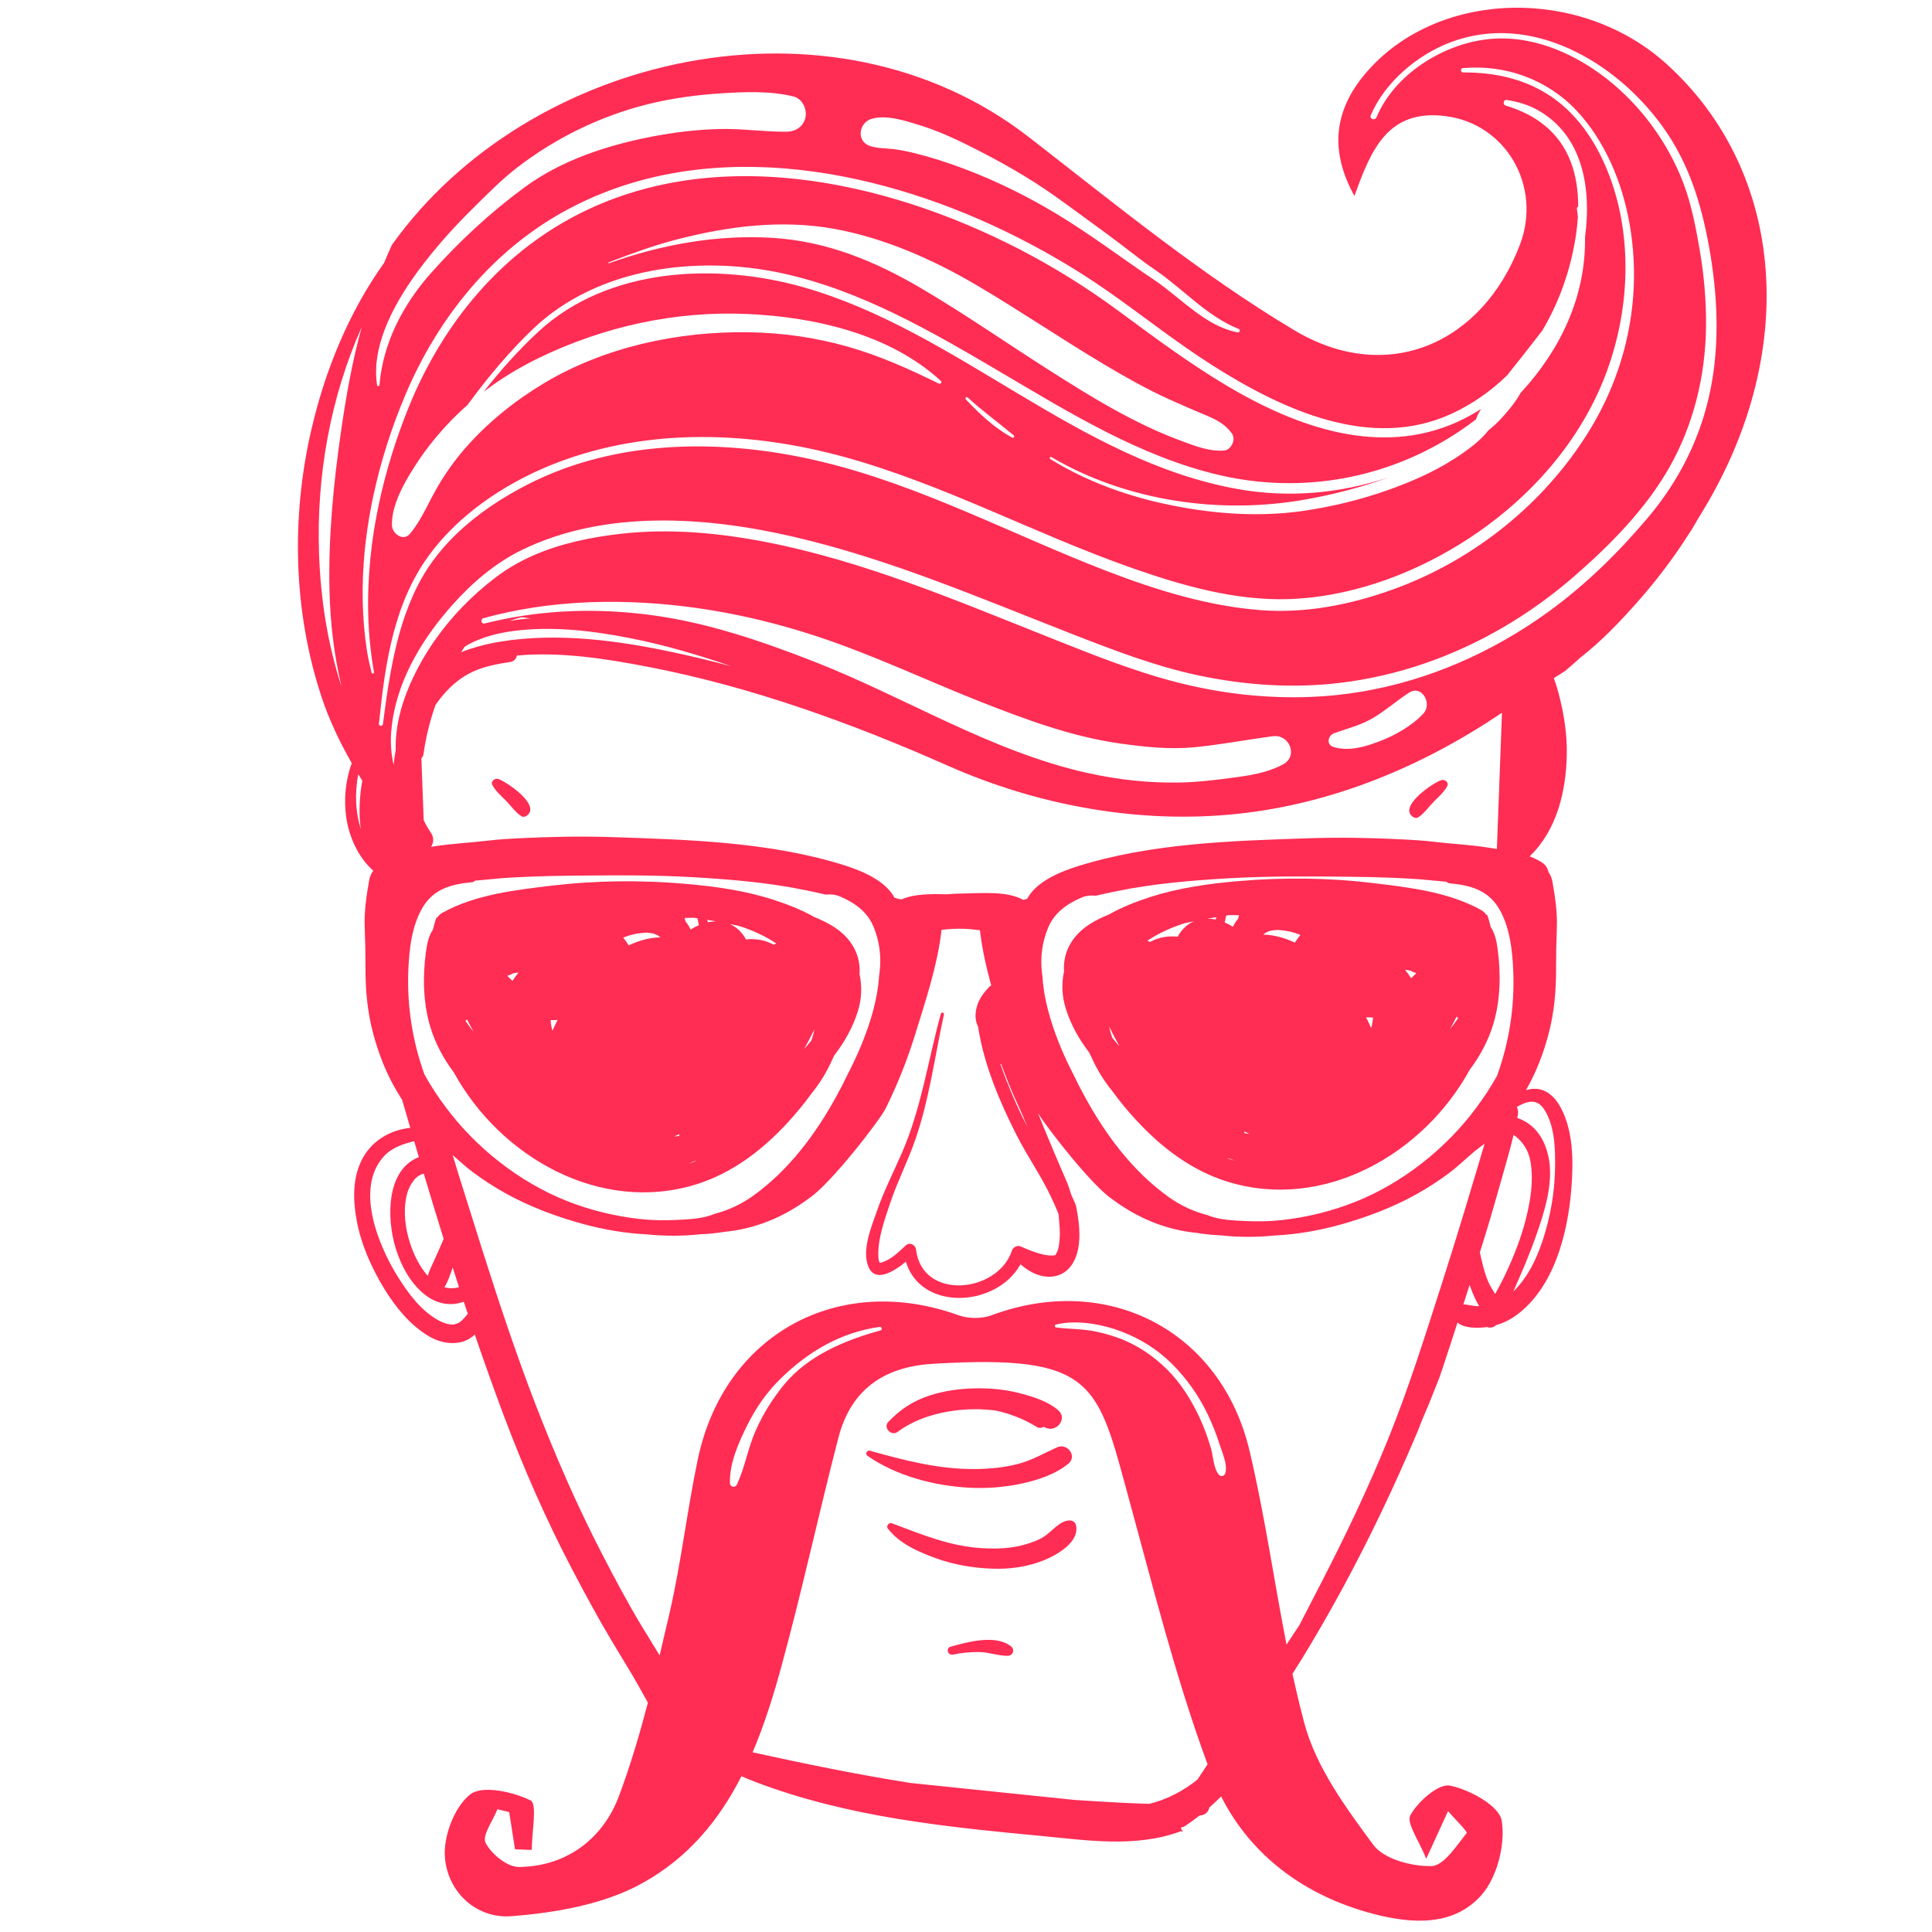 <?xml version="1.0" encoding="utf-8"?>
<!-- Generator: Adobe Illustrator 16.0.0, SVG Export Plug-In . SVG Version: 6.00 Build 0)  -->
<!DOCTYPE svg PUBLIC "-//W3C//DTD SVG 1.1//EN" "http://www.w3.org/Graphics/SVG/1.1/DTD/svg11.dtd">
<svg version="1.1" id="Layer_1" xmlns="http://www.w3.org/2000/svg" xmlns:xlink="http://www.w3.org/1999/xlink" x="0px" y="0px"
	 width="250px" height="250px" viewBox="0 0 250 250" enable-background="new 0 0 250 250" xml:space="preserve">
<g>
	<path fill="#FF2C54" d="M182.771,105.664c0.215,0.168,0.504,0.251,0.756,0.088c0.818-0.537,1.373-1.389,2.063-2.081
		c0.601-0.603,1.279-1.185,1.679-1.947c0.256-0.496-0.328-0.912-0.769-0.775C185.479,101.266,180.995,104.293,182.771,105.664z"/>
	<path fill="#FF2C54" d="M64.479,100.802c-0.441-0.137-1.023,0.28-0.766,0.776c0.396,0.762,1.074,1.344,1.676,1.948
		c0.691,0.69,1.246,1.544,2.064,2.079c0.254,0.164,0.537,0.082,0.754-0.089C69.985,104.148,65.501,101.123,64.479,100.802z"/>
	<path fill="#FF2C54" d="M130.82,213.033c-2.012-1.576-5.62-0.557-7.802,0.047c-0.666,0.182-0.381,1.16,0.285,1.025
		c1.09-0.228,2.17-0.326,3.277-0.334c1.303-0.008,2.525,0.498,3.803,0.492C131.061,214.262,131.376,213.465,130.82,213.033z"/>
	<path fill="#FF2C54" d="M215.661,8.29c-11.035-9.998-29.146-9.655-38.504,0.681c-4.607,5.095-5.166,10.472-1.892,16.386
		c2.117-5.896,4.289-11.306,11.82-10.328c7.871,1.02,12.432,9.127,9.607,16.594c-4.855,12.839-17.172,18.308-29.223,11.104
		c-12.111-7.235-23.158-16.318-34.355-25C107.679-2,68.413,6.83,50.698,31.712c-0.342,0.761-0.674,1.529-0.996,2.302
		c-4.555,6.369-7.615,13.89-9.373,21.409c-2.662,11.389-2.406,23.595,1.268,34.729c0.99,2.994,2.346,5.847,3.918,8.59
		c-0.818,2.259-1.053,4.712-0.699,7.107c0.355,2.425,1.547,5.11,3.471,6.804c-0.004,0.013-0.01,0.029-0.014,0.045
		c-0.236,0.331-0.414,0.735-0.506,1.23c-0.361,2.044-0.652,3.993-0.572,6.072c0.068,1.767,0.104,3.55,0.098,5.318
		c-0.008,2.833,0.258,5.665,0.99,8.4c0.713,2.662,1.695,5.205,3.117,7.57c0.205,0.34,0.416,0.687,0.637,1.041
		c0.352,1.203,0.699,2.405,1.053,3.612c-2.453,0.267-4.746,1.515-6.039,3.718c-1.469,2.504-1.402,5.541-0.889,8.307
		c0.584,3.127,1.918,6.109,3.572,8.813c1.432,2.334,3.277,4.623,5.643,6.061c1.256,0.762,2.666,1.145,4.123,0.863
		c0.729-0.139,1.4-0.508,1.938-1.014c1.184,3.465,2.41,6.912,3.693,10.334c2.586,6.885,5.523,13.615,8.943,20.125
		c1.605,3.051,3.242,6.102,5.01,9.063c0.906,1.521,1.834,3.027,2.74,4.551c0.699,1.17,1.336,2.379,2.014,3.566
		c-1.072,4.088-2.271,8.145-3.746,12.084c-2.035,5.434-6.691,9.115-12.943,9.176c-1.492,0.016-3.568-1.67-4.311-3.119
		c-0.484-0.938,0.949-2.869,1.527-4.354c0.508,0.122,1.018,0.245,1.527,0.37c0.25,1.603,0.502,3.211,0.748,4.813
		c0.723,0.027,1.443,0.054,2.168,0.084c0-2.229,0.736-5.971-0.146-6.403c-2.301-1.133-6.254-2.008-7.814-0.783
		c-2.045,1.609-3.49,5.412-3.277,8.127c0.361,4.635,4.189,7.984,8.602,7.633c5.777-0.449,12.025-1.533,16.984-4.295
		c5.979-3.324,9.926-8.201,12.783-13.813c1.34,0.577,2.711,1.092,4.096,1.565c5.99,2.062,12.197,3.385,18.453,4.312
		c5.275,0.782,10.584,1.317,15.891,1.811c6.088,0.57,12.522,1.625,18.399-0.566L153.1,237c-0.174-0.133-0.287-0.332-0.271-0.539
		c0.174-0.004,0.354-0.061,0.543-0.188c0.64-0.439,1.265-0.89,1.873-1.355c0.371,0.004,0.76-0.174,0.983-0.457
		c0.131-0.164,0.213-0.354,0.246-0.557c0.404-0.353,0.801-0.717,1.18-1.098c0.111-0.113,0.232-0.232,0.353-0.355
		c3.91,7.701,10.828,12.875,19.673,15.195c5.006,1.313,10.432,1.664,14.036-2.447c2.031-2.314,3.093-6.545,2.607-9.6
		c-0.304-1.912-4.13-4.013-6.685-4.541c-1.469-0.308-4.127,2.03-5.131,3.809c-0.572,1.014,1.121,3.301,2.047,5.652
		c1.338-2.916,2.082-4.535,2.822-6.158c0.846,0.983,2.559,2.66,2.412,2.84c-1.336,1.662-2.971,4.242-4.564,4.27
		c-2.557,0.053-6.149-0.895-7.516-2.746c-3.574-4.83-7.4-10.049-8.918-15.709c-0.414-1.541-0.791-3.084-1.145-4.637
		c0.022-0.047,0.047-0.092,0.078-0.139c-0.031,0.043-0.056,0.086-0.082,0.129c-0.131-0.592-0.267-1.182-0.396-1.773
		c0.438-0.691,0.873-1.377,1.297-2.07c5.774-9.446,10.705-19.336,14.983-29.508c0.404-1.088,0.855-2.166,1.328-3.225
		c0.478-1.18,0.949-2.365,1.414-3.555c0.16-0.473,0.322-0.947,0.479-1.42c0.629-1.885,1.244-3.777,1.856-5.676
		c0.904,0.771,2.631,0.741,3.818,0.577c0.383,0.14,0.854,0.082,1.148-0.237c0.967-0.275,1.883-0.728,2.688-1.324
		c4.871-3.6,6.628-10.629,7.078-16.355c0.277-3.496,0.291-7.604-1.522-10.738c-0.666-1.149-1.728-2.133-3.119-2.174
		c-0.437-0.014-0.846,0.053-1.234,0.178c1.305-2.262,2.23-4.678,2.906-7.198c0.734-2.742,0.998-5.572,0.99-8.405
		c-0.004-1.766,0.029-3.548,0.098-5.312c0.084-2.085-0.209-4.033-0.574-6.076c-0.086-0.494-0.266-0.902-0.504-1.229
		c-0.098-0.484-0.359-0.93-0.84-1.24c-0.504-0.324-1.037-0.58-1.6-0.794c3.528-3.387,4.725-8.442,4.807-13.197
		c0.049-2.667-0.379-5.308-1.053-7.881c-0.174-0.655-0.381-1.324-0.623-1.989c0.5-0.308,0.994-0.619,1.479-0.943
		c0.666-0.562,1.32-1.137,1.967-1.72c2.713-2.115,5.105-4.624,7.389-7.207c2.421-2.736,4.648-5.655,6.603-8.746
		c0.519-0.711,0.938-1.563,1.404-2.311C232.911,46.002,231.189,22.355,215.661,8.29z M194.85,164.781
		c-0.423,0.902-0.898,1.781-1.373,2.664c-0.336-0.527-0.666-1.055-0.91-1.621c-0.517-1.207-0.781-2.488-1.078-3.76
		c0.127-0.398,0.252-0.797,0.377-1.193c0.92-2.928,1.758-5.875,2.59-8.828c0.482-1.715,0.988-3.447,1.406-5.191
		c1.166,0.822,1.947,1.996,2.195,3.515c0.405,2.502-0.013,5.032-0.632,7.461C196.813,160.229,195.891,162.537,194.85,164.781z
		 M193.723,139.197c-0.81,1.457-1.732,2.854-2.728,4.191c-3.902,5.256-9.547,9.727-15.675,12.153
		c-3.032,1.201-6.233,1.979-9.475,2.34c-1.592,0.177-3.191,0.195-4.789,0.117c-1.391-0.067-3.385-0.131-4.815-0.769
		c-1.765-0.44-3.47-1.227-5.025-2.342c-4.637-3.322-8.116-7.986-10.836-12.965c-0.51-0.932-1-1.875-1.453-2.834
		c-0.233-0.492-3.678-6.787-4.026-12.639c-0.035-0.23-0.063-0.463-0.086-0.691c-0.209-1.962,0.051-3.847,0.795-5.673
		c0.801-1.967,2.424-3.103,4.291-3.918c0.611-0.268,1.254-0.337,1.891-0.26c0.852-0.206,1.736-0.388,2.719-0.592
		c4.793-0.988,9.691-1.387,14.568-1.669c5.125-0.298,10.279-0.243,15.41-0.196c1.945,0.017,3.887,0.062,5.83,0.14
		c0.731,0.028,1.463,0.067,2.193,0.109c0.307,0.019,0.614,0.037,0.926,0.062c0.135,0.011,0.271,0.019,0.41,0.031
		c0.041,0,0.071,0.006,0.098,0.008c1.078,0.103,2.152,0.192,3.229,0.3c0.102,0.11,0.248,0.194,0.443,0.209
		c2.6,0.238,4.875,0.848,6.301,3.18c1.449,2.378,1.793,5.507,1.898,8.233C195.997,130.344,195.277,134.891,193.723,139.197z
		 M129.546,137.672c0.649,1.781,1.351,3.539,2.147,5.242c0.453,0.967,0.869,1.953,1.275,2.945c-1.021-1.947-1.912-3.961-2.715-6.008
		c-0.283-0.713-0.545-1.438-0.799-2.164C129.488,137.684,129.518,137.678,129.546,137.672z M132.911,116.303
		c-0.022,0.008-0.052,0.015-0.072,0.024c-0.133,0.049-0.271,0.088-0.412,0.123c-2.118-1.181-5.348-0.864-7.666-0.834
		c-0.762,0.009-1.543,0.039-2.322,0.108c-1.928-0.057-4.131-0.073-5.797,0.664c-0.283-0.043-0.563-0.108-0.824-0.208
		c-0.025-0.009-0.051-0.017-0.076-0.023c-1.166-2.191-4.162-3.46-6.461-4.185c-9.598-3.025-20.133-3.317-30.121-3.65
		c-3.99-0.133-8.012-0.049-11.996,0.149c-1.316,0.065-2.635,0.143-3.941,0.3c-2.34,0.278-4.785,0.385-7.156,0.767
		c-0.094,0.018-0.193,0.032-0.291,0.047c0.332-0.515,0.416-1.195-0.02-1.828c-0.357-0.521-0.664-1.068-0.928-1.63l-0.303-7.991
		c0.139-0.14,0.24-0.325,0.271-0.553c0.309-2.179,0.828-4.296,1.551-6.341c0.805-1.194,1.775-2.279,2.914-3.153
		c2.068-1.594,4.223-2.047,6.738-2.422c0.523-0.077,0.811-0.431,0.883-0.839c5.691-0.521,11.604,0.422,17.1,1.484
		c13.311,2.571,26.332,7.303,38.705,12.786c11.641,5.157,24.771,7.558,37.461,6.211c12.363-1.311,23.973-6.162,34.207-13.082
		l-0.658,17.627c-0.377-0.058-0.748-0.112-1.109-0.17c-2.371-0.384-4.818-0.488-7.154-0.768c-1.309-0.159-2.627-0.235-3.942-0.299
		c-3.986-0.199-8.007-0.283-11.992-0.15c-9.992,0.331-20.526,0.621-30.127,3.651C137.075,112.843,134.081,114.11,132.911,116.303z
		 M62.706,80.678c-0.441,0.111-0.58-0.566-0.148-0.686c0.467-0.13,0.932-0.247,1.396-0.363c0.17-0.042,0.338-0.083,0.502-0.122
		c0.303-0.07,0.605-0.14,0.908-0.205c0.193-0.044,0.389-0.088,0.586-0.129c0.408-0.084,0.814-0.167,1.225-0.244
		c0.01-0.001,0.021-0.003,0.033-0.005l0,0c4.803-0.895,9.717-1.179,14.604-0.997c1.143,0.042,2.275,0.109,3.414,0.201l0,0
		c0.527,0.041,1.051,0.089,1.576,0.141c0.047,0.008,0.094,0.01,0.137,0.015c0.564,0.059,1.127,0.12,1.688,0.188
		c0.549,0.068,1.094,0.142,1.643,0.219l0,0c6.492,0.925,12.832,2.611,18.988,4.896c6.01,2.229,11.82,4.937,17.783,7.281
		c5.75,2.262,11.68,4.46,17.818,5.329c3.156,0.448,6.475,0.806,9.664,0.498c3.426-0.329,6.772-0.977,10.18-1.432
		c1.633-0.216,2.711,1.389,2.24,2.646c-0.014,0.03-0.023,0.066-0.039,0.099c-0.006,0.007-0.012,0.015-0.016,0.024
		c-0.019,0.041-0.041,0.083-0.063,0.124c0,0.004-0.007,0.009-0.007,0.015c-0.055,0.093-0.118,0.185-0.196,0.271
		c-0.002,0.002-0.002,0.003-0.002,0.003c-0.041,0.045-0.08,0.088-0.123,0.13c-0.004,0.001-0.006,0.006-0.011,0.009
		c-0.043,0.039-0.086,0.078-0.135,0.114c-0.1,0.082-0.213,0.156-0.344,0.224c-0.16,0.088-0.324,0.169-0.49,0.245
		c-0.041,0.021-0.08,0.039-0.121,0.057c-0.162,0.072-0.323,0.144-0.485,0.209c-0.002,0.002-0.011,0.002-0.013,0.004
		c-0.178,0.071-0.354,0.137-0.539,0.2c-0.02,0.008-0.049,0.019-0.071,0.024c-0.179,0.06-0.354,0.118-0.535,0.172
		c0.004,0,0.004,0,0.004,0c-1.348,0.398-2.75,0.606-4.146,0.792c-2.252,0.297-4.527,0.58-6.799,0.631
		c-4.103,0.088-8.164-0.351-12.164-1.25c-12.517-2.804-23.549-9.814-35.413-14.438c-6.771-2.637-13.738-5.021-20.973-5.979
		c-6.898-0.911-13.75-0.717-20.523,0.843l0,0C63.396,80.511,63.052,80.592,62.706,80.678z M64.923,83
		c-1.807,0.285-3.572,0.73-5.248,1.391c0.053-0.083,0.102-0.167,0.156-0.248c0.104-0.161,0.207-0.317,0.314-0.472
		c0.32-0.194,0.648-0.381,0.994-0.547c1.924-0.92,4.051-1.364,6.158-1.576c4.715-0.477,9.518,0.101,14.148,1.01
		c4.512,0.882,8.887,2.171,13.193,3.66c-2.389-0.64-4.795-1.226-7.215-1.748C80.132,82.898,72.358,81.831,64.923,83z M65.931,80.343
		c0.205-0.073,0.408-0.145,0.619-0.211c0.305-0.095,0.609-0.181,0.918-0.264c0.412,0.059,0.826,0.108,1.24,0.155
		C67.806,80.083,66.872,80.185,65.931,80.343z M177.648,96.235L177.648,96.235c-0.266,0.091-0.535,0.177-0.805,0.254
		c-0.027,0.009-0.055,0.017-0.084,0.023c-0.074,0.021-0.146,0.04-0.221,0.06c-0.033,0.009-0.07,0.02-0.105,0.028
		c-0.069,0.02-0.145,0.037-0.215,0.053c-0.033,0.009-0.063,0.015-0.098,0.022c-0.137,0.032-0.275,0.061-0.414,0.085
		c-0.033,0.008-0.07,0.014-0.105,0.021c-0.063,0.01-0.133,0.021-0.197,0.03c-0.045,0.008-0.09,0.015-0.139,0.021
		c-0.061,0.008-0.127,0.018-0.195,0.024c-0.045,0.005-0.09,0.008-0.135,0.013c-0.065,0.006-0.135,0.015-0.194,0.018
		c-0.046,0.003-0.091,0.003-0.13,0.006c-0.12,0.006-0.239,0.009-0.36,0.009c-0.049-0.001-0.097,0-0.146-0.001
		c-0.063-0.001-0.123-0.006-0.188-0.008c-0.049-0.003-0.1-0.006-0.148-0.009c-0.063-0.006-0.123-0.012-0.188-0.02
		c-0.049-0.004-0.1-0.011-0.148-0.018c-0.063-0.007-0.125-0.017-0.186-0.025c-0.236-0.041-0.471-0.097-0.707-0.168
		c-0.967-0.303-0.699-1.495,0.098-1.776c1.758-0.625,3.506-1.049,5.127-2.026c1.605-0.966,2.986-2.194,4.549-3.211
		c1.674-1.09,3.062,1.412,1.873,2.693c-1.463,1.58-3.723,2.862-5.725,3.611C178.193,96.044,177.923,96.142,177.648,96.235z
		 M57.409,160.314c-0.371,0.877-0.764,1.75-1.15,2.619c-0.309,0.694-0.691,1.416-0.906,2.164c-1.02-1.136-1.783-2.703-2.252-4.105
		c-0.652-1.959-0.941-4.137-0.51-6.168c0.172-0.82,0.523-1.574,1.063-2.217c0.338-0.4,0.74-0.621,1.182-0.744
		C55.677,154.686,56.53,157.5,57.409,160.314z M58.577,164.016c0.271,0.849,0.545,1.697,0.822,2.545
		c-0.674,0.191-1.305,0.179-1.893,0.004C57.997,165.805,58.272,164.875,58.577,164.016z M54.931,139.053
		c-1.557-4.309-2.273-8.854-2.094-13.475c0.105-2.726,0.451-5.854,1.9-8.231c1.424-2.333,3.699-2.943,6.299-3.181
		c0.195-0.019,0.342-0.1,0.445-0.21c1.076-0.104,2.15-0.196,3.227-0.299c0.027,0,0.059-0.006,0.1-0.008
		c0.137-0.012,0.273-0.021,0.414-0.032c0.305-0.022,0.613-0.041,0.922-0.062c0.73-0.041,1.463-0.08,2.195-0.108
		c1.939-0.079,3.883-0.12,5.826-0.139c5.131-0.049,10.285-0.103,15.408,0.194c4.877,0.283,9.779,0.682,14.57,1.67
		c0.984,0.203,1.871,0.385,2.721,0.591c0.635-0.075,1.277-0.006,1.887,0.261c1.875,0.815,3.49,1.951,4.295,3.92
		c0.742,1.824,1.004,3.709,0.795,5.672c-0.025,0.225-0.053,0.457-0.088,0.692c-0.35,5.849-3.793,12.144-4.027,12.635
		c-0.453,0.959-0.945,1.902-1.453,2.832c-2.717,4.982-6.199,9.646-10.836,12.972c-1.557,1.112-3.262,1.896-5.023,2.338
		c-1.432,0.638-3.424,0.699-4.82,0.771c-1.594,0.076-3.195,0.061-4.781-0.119c-3.246-0.359-6.445-1.137-9.48-2.34
		c-6.127-2.431-11.771-6.896-15.674-12.156C56.663,141.904,55.739,140.51,54.931,139.053z M178.116,15.183
		c-0.193,0.459-0.938,0.219-0.742-0.248c1.801-4.288,6.049-7.854,10.342-9.471c10.441-3.938,21.455,2.555,27.496,11.015
		c3.336,4.674,4.933,9.876,5.945,15.487c1.088,6.044,1.397,12.29,0.2,18.344c-1.229,6.224-4.041,11.851-8.129,16.688
		c-3.846,4.553-8.127,8.749-12.967,12.241c-0.822,0.592-1.654,1.161-2.5,1.714l0,0c-0.486,0.315-0.975,0.621-1.469,0.922
		c-0.027,0.017-0.053,0.032-0.076,0.05c-0.5,0.3-0.998,0.594-1.5,0.882c-7.656,4.367-16.184,7.02-25.082,7.375
		c-5.783,0.229-11.586-0.43-17.197-1.854c-5.852-1.487-11.479-3.786-17.084-6.015c-11.783-4.688-23.619-9.703-36.121-12.152
		c-6.162-1.204-12.541-1.802-18.803-1.1c-3.861,0.431-7.84,1.238-11.443,2.821l0,0c-0.01,0.006-0.021,0.01-0.031,0.016
		c-0.41,0.18-0.814,0.374-1.219,0.575v0.001l0,0c-1.074,0.541-2.105,1.155-3.082,1.863c-0.553,0.401-1.096,0.82-1.627,1.256l0,0
		c-0.004,0.001-0.004,0.003-0.006,0.004c-0.336,0.275-0.666,0.56-0.996,0.848c-0.061,0.054-0.123,0.108-0.186,0.162
		c-0.672,0.601-1.324,1.224-1.953,1.871c-0.037,0.039-0.074,0.077-0.111,0.117c-0.313,0.324-0.619,0.652-0.918,0.99
		c-0.002,0.001-0.006,0.003-0.006,0.003L58.85,79.59c-0.857,0.966-1.664,1.975-2.41,3.025l0,0c0,0,0,0.001-0.002,0.001
		c-0.107,0.152-0.217,0.306-0.326,0.461c-0.1,0.149-0.197,0.297-0.299,0.446c-0.045,0.064-0.09,0.129-0.131,0.194
		c0,0-0.002,0.002-0.002,0.004l0,0c-0.543,0.826-1.045,1.675-1.512,2.542c-0.027,0.054-0.055,0.11-0.082,0.163v-0.002
		c-0.02,0.036-0.035,0.071-0.055,0.104c-0.006,0.01-0.01,0.02-0.012,0.028c0-0.002,0-0.002,0-0.002
		c-0.027,0.05-0.053,0.098-0.078,0.148c-0.064,0.128-0.131,0.254-0.193,0.383c-0.047,0.089-0.09,0.178-0.131,0.269
		c-0.063,0.128-0.127,0.256-0.189,0.386c-0.018,0.04-0.035,0.076-0.053,0.116c-0.029,0.06-0.057,0.122-0.082,0.183
		c-0.057,0.12-0.115,0.242-0.172,0.365c-0.018,0.048-0.039,0.101-0.061,0.149c-0.035,0.082-0.068,0.163-0.104,0.244
		c-0.07,0.161-0.137,0.32-0.197,0.48c-0.041,0.093-0.074,0.183-0.109,0.273c-0.021,0.054-0.045,0.108-0.066,0.164
		c-0.037,0.1-0.074,0.203-0.111,0.306c-0.031,0.086-0.064,0.171-0.096,0.257c-0.016,0.042-0.027,0.085-0.045,0.126
		c-0.039,0.12-0.08,0.238-0.117,0.358c-0.004,0.009-0.006,0.014-0.008,0.022c-0.029,0.091-0.064,0.185-0.092,0.274
		c-0.006,0.013-0.008,0.026-0.012,0.043c-0.037,0.115-0.074,0.235-0.107,0.354c-0.025,0.083-0.051,0.165-0.074,0.247
		c-0.014,0.055-0.031,0.112-0.049,0.168c-0.023,0.096-0.047,0.191-0.072,0.284c-0.023,0.094-0.051,0.185-0.07,0.276
		c-0.01,0.047-0.027,0.091-0.035,0.137v0.01c-0.025,0.095-0.047,0.188-0.066,0.286c-0.025,0.12-0.053,0.246-0.078,0.366
		c-0.021,0.113-0.043,0.229-0.068,0.344c-0.023,0.128-0.041,0.258-0.063,0.386c-0.02,0.11-0.037,0.22-0.053,0.33
		c-0.021,0.143-0.037,0.29-0.051,0.435c-0.014,0.094-0.025,0.187-0.035,0.281c-0.025,0.234-0.043,0.47-0.057,0.704
		c-0.004,0.078-0.004,0.154-0.008,0.233c-0.008,0.164-0.016,0.328-0.016,0.492c0,0.096,0,0.193,0.002,0.29
		c0,0.112-0.002,0.227,0,0.339c-0.119,0.627-0.211,1.26-0.27,1.894c-0.041-0.16-0.076-0.325-0.107-0.488
		c-0.006-0.047-0.016-0.093-0.023-0.137c-0.047-0.26-0.084-0.521-0.117-0.781c-0.012-0.086-0.021-0.172-0.029-0.255
		c-0.014-0.124-0.025-0.249-0.035-0.374c-0.012-0.146-0.02-0.294-0.025-0.44c-0.008-0.104-0.012-0.205-0.014-0.308
		c-0.004-0.203-0.004-0.405-0.002-0.608c0.002-0.068,0.004-0.14,0.004-0.212c0.008-0.24,0.021-0.481,0.041-0.725
		c0.023-0.282,0.053-0.562,0.09-0.844c0.01-0.072,0.02-0.147,0.029-0.22c0.035-0.257,0.074-0.513,0.115-0.766
		c0.01-0.024,0.01-0.05,0.016-0.076c0.049-0.269,0.102-0.534,0.16-0.801c0.016-0.083,0.035-0.168,0.055-0.254
		c0.053-0.214,0.102-0.428,0.156-0.639c0.018-0.062,0.031-0.123,0.047-0.182c0.066-0.247,0.137-0.492,0.215-0.736
		c0.029-0.104,0.061-0.207,0.096-0.308c0.066-0.219,0.139-0.433,0.215-0.645c0.006-0.01,0.008-0.021,0.01-0.035
		c0.066-0.182,0.133-0.363,0.201-0.544c0.021-0.059,0.045-0.118,0.064-0.178c0.078-0.185,0.148-0.368,0.225-0.549
		c0.027-0.065,0.055-0.131,0.08-0.195c0.076-0.183,0.156-0.365,0.238-0.55c0.02-0.034,0.035-0.069,0.051-0.105
		c0.08-0.183,0.166-0.36,0.252-0.538c0.021-0.045,0.045-0.089,0.063-0.132c0.086-0.175,0.172-0.348,0.262-0.521
		c0.023-0.04,0.037-0.079,0.061-0.118c0.1-0.189,0.197-0.378,0.301-0.563c0.01-0.02,0.02-0.04,0.031-0.058
		c0.115-0.212,0.232-0.421,0.355-0.631l0,0c0.088-0.151,0.176-0.302,0.266-0.454c0.049-0.081,0.1-0.163,0.148-0.244
		c0.102-0.16,0.201-0.322,0.303-0.483c0.064-0.099,0.125-0.194,0.189-0.291c0.1-0.154,0.201-0.306,0.303-0.457
		c0.057-0.087,0.115-0.17,0.174-0.254c0.146-0.218,0.303-0.433,0.455-0.646c0.012-0.017,0.023-0.032,0.033-0.047l0,0
		c0.182-0.255,0.373-0.509,0.563-0.758c0.166-0.22,0.34-0.439,0.512-0.658c0.252-0.314,0.508-0.629,0.768-0.938
		c0.002-0.003,0.004-0.008,0.006-0.01c0.262-0.31,0.525-0.617,0.799-0.922l0,0c2.551-2.869,5.551-5.43,8.977-7.103
		c10.762-5.257,23.824-4.341,35.145-1.725c12.377,2.86,24.07,7.896,35.861,12.503c5.631,2.201,11.295,4.394,17.242,5.584
		c5.717,1.145,11.639,1.52,17.441,0.848c7.65-0.886,14.92-3.45,21.482-7.311l0,0c0.004-0.003,0.006-0.004,0.012-0.008
		c0.266-0.154,0.529-0.314,0.793-0.475c0.014-0.007,0.027-0.018,0.043-0.024c0.258-0.159,0.516-0.319,0.77-0.481
		c0.021-0.013,0.041-0.026,0.063-0.04c0.252-0.161,0.509-0.321,0.755-0.485c0.022-0.016,0.041-0.027,0.063-0.043
		c2.248-1.479,4.404-3.113,6.455-4.89c4.686-4.065,9.342-8.77,12.412-14.206c3.117-5.521,4.631-11.794,4.713-18.118
		c0.035-3.248-0.234-6.492-0.775-9.698c-0.51-3.009-1.09-6.14-2.188-9c-2.01-5.22-5.5-9.98-9.907-13.43
		c-4.398-3.443-10.039-5.823-15.724-5.063C186.438,5.888,180.413,9.712,178.116,15.183z M189.311,9.374
		c-0.313,0.002-0.361-0.527-0.041-0.557c5.504-0.502,10.938,1.448,14.739,5.498c3.712,3.95,5.929,9.364,6.857,14.653
		c1.6,9.099-0.193,18.329-4.91,26.265c-0.873,1.46-1.822,2.868-2.847,4.229c-1.014,1.335-2.092,2.617-3.233,3.844h0.002
		c-0.938,1.004-1.918,1.97-2.933,2.895l0,0c-0.245,0.217-0.483,0.433-0.727,0.646c-0.006,0.004-0.01,0.01-0.016,0.012
		c-0.236,0.209-0.479,0.414-0.719,0.618c-0.021,0.015-0.043,0.032-0.062,0.048c-0.229,0.194-0.463,0.386-0.696,0.576
		c-0.025,0.021-0.052,0.042-0.08,0.063c-0.23,0.187-0.465,0.372-0.697,0.553l0,0c-4.17,3.234-8.846,5.817-13.779,7.586
		c-5.449,1.951-11.248,3.098-17.053,2.649c-6.818-0.528-13.439-2.58-19.795-5.019c-12.291-4.72-24.1-11.089-36.965-14.18
		c-12.512-3.007-26.434-3.038-38.113,2.958c-3.254,1.67-6.402,3.736-9.066,6.277c-0.021,0.021-0.041,0.038-0.064,0.061
		c-0.148,0.144-0.295,0.287-0.441,0.436c-0.021,0.019-0.045,0.043-0.064,0.064c-0.16,0.16-0.316,0.321-0.473,0.483
		c-0.004,0.005-0.006,0.009-0.01,0.012c-0.328,0.35-0.65,0.709-0.963,1.074c-0.002,0.003-0.004,0.006-0.008,0.011
		c-0.146,0.171-0.287,0.348-0.43,0.521c-0.02,0.025-0.037,0.048-0.055,0.071c-0.131,0.161-0.258,0.323-0.383,0.489
		c-0.021,0.025-0.033,0.047-0.053,0.07c-0.137,0.184-0.275,0.368-0.406,0.558l0,0l0,0c-0.602,0.847-1.148,1.735-1.639,2.664
		c-0.156,0.3-0.301,0.603-0.445,0.904c-0.061,0.127-0.117,0.252-0.178,0.377c-0.07,0.158-0.141,0.314-0.209,0.474
		c-0.424,0.969-0.803,1.953-1.133,2.955c-0.037,0.111-0.076,0.225-0.111,0.338c-1.361,4.244-1.986,8.725-2.559,13.138
		c-0.045,0.327-0.551,0.303-0.518-0.03c0.4-3.962,0.896-8.052,1.943-11.951l0,0c0.104-0.373,0.209-0.745,0.32-1.112
		c0.1-0.344,0.211-0.685,0.324-1.023c0.053-0.163,0.107-0.324,0.162-0.485c0.008-0.021,0.014-0.04,0.021-0.061
		c0.064-0.189,0.137-0.38,0.207-0.571c0.01-0.027,0.021-0.056,0.033-0.085c0.066-0.181,0.137-0.36,0.209-0.542
		c0.008-0.018,0.014-0.037,0.02-0.055c0.055-0.138,0.113-0.273,0.17-0.411c0.027-0.063,0.049-0.124,0.076-0.187
		c0.059-0.137,0.115-0.273,0.178-0.406c0.027-0.063,0.057-0.125,0.082-0.187c0.066-0.141,0.127-0.28,0.197-0.42
		c0.02-0.052,0.045-0.102,0.07-0.152c0.066-0.145,0.135-0.288,0.207-0.43c0.023-0.048,0.045-0.094,0.07-0.14
		c0.072-0.148,0.148-0.294,0.229-0.438c0.02-0.04,0.041-0.08,0.061-0.118c0.082-0.152,0.164-0.305,0.248-0.453
		c0.016-0.03,0.035-0.063,0.053-0.093c0.09-0.156,0.182-0.314,0.271-0.47c0.008-0.019,0.021-0.036,0.031-0.056
		c0.104-0.167,0.201-0.331,0.307-0.498l0,0c0.094-0.148,0.188-0.298,0.283-0.443c0.055-0.084,0.115-0.168,0.172-0.252l0,0
		c0.369-0.548,0.764-1.084,1.174-1.604v-0.001c0.141-0.172,0.277-0.343,0.418-0.511c0.004-0.005,0.006-0.009,0.008-0.011
		c0.141-0.167,0.281-0.332,0.422-0.496c0.004-0.006,0.01-0.01,0.016-0.014c0.141-0.163,0.285-0.324,0.432-0.485
		c0.004-0.005,0.006-0.009,0.012-0.012c0.297-0.326,0.604-0.643,0.916-0.959l0,0c3.844-3.85,8.775-6.767,13.742-8.667
		c11.906-4.552,25.15-4.042,37.289-0.684c12.822,3.55,24.6,9.959,37.123,14.345c6.479,2.268,13.313,4.229,20.254,4.005
		c5.769-0.186,11.604-1.807,16.817-4.243c3.594-1.68,7.039-3.794,10.187-6.287l0,0c0.045-0.036,0.088-0.072,0.137-0.109
		c0.402-0.318,0.8-0.645,1.191-0.978c0.026-0.026,0.057-0.05,0.086-0.073c0.215-0.185,0.43-0.37,0.641-0.56
		c0.017-0.012,0.033-0.025,0.044-0.038c0.008-0.006,0.016-0.012,0.022-0.019c0.047-0.042,0.096-0.082,0.146-0.125
		c0.161-0.148,0.323-0.299,0.489-0.448c0-0.001,0-0.001,0-0.001l0,0c0.011-0.007,0.019-0.016,0.026-0.023
		c0.078-0.068,0.152-0.14,0.228-0.211c0.16-0.146,0.32-0.297,0.479-0.447c0.084-0.081,0.17-0.164,0.256-0.247
		c0.148-0.146,0.299-0.295,0.449-0.443c0.09-0.089,0.178-0.179,0.266-0.267c0.143-0.146,0.291-0.295,0.434-0.443
		c0.088-0.093,0.178-0.188,0.267-0.28c0.141-0.148,0.282-0.298,0.42-0.448c0.073-0.082,0.147-0.166,0.226-0.246
		c0.245-0.273,0.487-0.547,0.729-0.822c0.112-0.131,0.223-0.263,0.338-0.394c0.103-0.126,0.205-0.251,0.313-0.377
		c0.108-0.136,0.225-0.273,0.334-0.411c0.104-0.123,0.201-0.249,0.301-0.374c0.113-0.145,0.225-0.287,0.334-0.431
		c0.098-0.123,0.188-0.245,0.285-0.371c0.112-0.151,0.227-0.307,0.34-0.458c0.088-0.117,0.174-0.237,0.258-0.354
		c0.119-0.171,0.24-0.34,0.359-0.511c0.073-0.107,0.147-0.212,0.223-0.321c0.158-0.231,0.313-0.463,0.465-0.699
		c0.031-0.048,0.064-0.093,0.092-0.141c0.002-0.001,0.002-0.002,0.002-0.002l0,0c1.373-2.114,2.549-4.349,3.502-6.694
		c3.244-8.016,3.928-17.521,1.045-25.772c-1.371-3.929-3.6-7.729-6.918-10.32C198.029,10.357,193.771,9.349,189.311,9.374z
		 M125.231,51.44c1.887,1.745,3.964,3.239,5.932,4.884c0.174,0.142,0.012,0.403-0.188,0.294c-2.287-1.224-4.234-3.071-6-4.942
		C124.815,51.508,125.065,51.288,125.231,51.44z M187.809,53.548c2.731-1.256,5.139-2.96,7.217-4.985
		c0.371-0.478,0.744-0.954,1.125-1.425c1.168-1.436,2.289-2.914,3.428-4.374c0.66-1.103,1.248-2.251,1.771-3.433
		c-0.002,0.003-0.002,0.007-0.002,0.01c0.014-0.028,0.026-0.057,0.036-0.082c0.058-0.129,0.113-0.261,0.168-0.391
		c0.107-0.252,0.218-0.512,0.316-0.769c0.059-0.15,0.118-0.297,0.174-0.447c0.106-0.284,0.213-0.571,0.313-0.86
		c0.053-0.148,0.104-0.298,0.149-0.447c0.111-0.319,0.213-0.64,0.31-0.961c0.045-0.149,0.086-0.303,0.131-0.451
		c0.068-0.234,0.131-0.465,0.195-0.699c0.041-0.159,0.082-0.313,0.123-0.475c0.065-0.265,0.127-0.53,0.188-0.799
		c-0.002-0.003-0.002-0.008-0.002-0.01c0.028-0.129,0.061-0.252,0.088-0.38c0.313-1.456,0.547-2.985,0.642-4.526
		c-0.037-0.323-0.078-0.649-0.125-0.976c-0.021-0.167,0.053-0.294,0.163-0.365c0-1.988-0.271-3.963-0.973-5.79
		c-1.476-3.845-4.548-6.102-8.425-7.256c-0.396-0.119-0.278-0.797,0.144-0.726c1.416,0.233,2.769,0.606,4.024,1.315
		c5.896,3.314,6.957,10.218,6.113,16.448c0.127,7.682-3.211,14.622-8.313,20.123c-0.394,0.667-0.813,1.308-1.293,1.898
		c-0.472,0.587-0.963,1.161-1.488,1.701c-0.161,0.166-0.327,0.329-0.496,0.487c-0.028,0.026-0.057,0.049-0.079,0.076
		c-0.173,0.153-0.343,0.308-0.521,0.453c-0.105,0.09-0.217,0.183-0.332,0.277c-0.291,0.388-0.629,0.75-0.992,1.093
		c-0.082,0.083-0.172,0.161-0.26,0.239c-0.07,0.064-0.135,0.127-0.207,0.186c-0.15,0.133-0.307,0.26-0.459,0.386
		c-0.063,0.047-0.121,0.093-0.184,0.139c-0.119,0.093-0.238,0.186-0.357,0.274c-0.053,0.039-0.105,0.081-0.156,0.119
		c-0.16,0.12-0.32,0.237-0.479,0.346c-0.209,0.151-0.422,0.298-0.635,0.443c-0.203,0.138-0.412,0.273-0.623,0.407
		c-1.48,0.951-3.035,1.778-4.648,2.493c-4.539,2.013-9.375,3.403-14.283,4.181c-5.197,0.821-10.408,0.624-15.6-0.242
		c-6.287-1.045-12.354-3.016-17.793-6.377c-0.16-0.099-0.004-0.338,0.158-0.243c9.729,5.712,21.869,7.458,32.938,5.469
		c3.602-0.646,7.201-1.571,10.652-2.845c-6.234,2.085-12.937,2.681-19.492,1.505c-20.799-3.734-36.16-20.422-56.229-26.124
		c-11.234-3.19-25.254-2.572-34.254,5.755c-2.559,2.366-4.912,5.004-7.068,7.76c2.191-1.664,4.555-3.104,7.039-4.314
		c8.406-4.093,17.74-6.155,27.104-5.73c8.705,0.396,18.445,2.611,25.006,8.673c0.199,0.185-0.078,0.433-0.283,0.331
		c-3.787-1.875-7.697-3.623-11.777-4.78c-4.162-1.183-8.479-1.796-12.807-1.86c-9.123-0.137-18.604,1.881-26.49,6.592
		c-3.768,2.251-7.289,5.084-10.184,8.395c-1.412,1.612-2.662,3.383-3.725,5.242c-0.852,1.487-1.564,3.119-2.504,4.571
		c-0.145,0.224-0.293,0.442-0.451,0.656c-0.002,0.002-0.006,0.007-0.008,0.01c-0.152,0.212-0.316,0.42-0.488,0.619
		c-0.879,1.032-2.299-0.053-2.322-1.108c-0.004-0.139,0-0.278,0.006-0.417c0.002-0.049,0.006-0.101,0.008-0.149
		c0.008-0.087,0.016-0.176,0.023-0.262c0.004-0.063,0.01-0.125,0.021-0.187c0.008-0.077,0.021-0.155,0.033-0.232
		c0.01-0.063,0.018-0.128,0.031-0.189l0,0c0.363-2.013,1.484-4.028,2.504-5.677c1.297-2.102,2.811-4.072,4.498-5.881
		c0.848-0.911,1.742-1.774,2.676-2.594c0.061-0.084,0.119-0.168,0.18-0.252c2.479-3.372,5.215-6.639,8.24-9.536
		c8.393-8.036,21.414-9.614,32.367-7.216c10.203,2.234,19.348,7.576,28.254,12.822c8.907,5.25,18.014,10.885,28.192,13.266
		c10.729,2.512,21.869,0.485,31.054-5.63c0.75-0.498,1.479-1.024,2.194-1.575c0.127-0.453,0.375-0.906,0.666-1.344
		c-0.94,0.604-1.935,1.148-2.972,1.627c-10.047,4.616-20.858,0.747-29.801-4.551c-4.895-2.898-9.449-6.284-14.021-9.663
		c-4.072-3.011-8.384-5.715-12.884-8.043c-17.546-9.08-40.229-13.976-58.435-3.881c-9.682,5.368-16.602,14.217-20.705,24.386
		c-1.604,3.975-2.912,8.156-3.818,12.429l0,0v0.002c-0.1,0.454-0.188,0.911-0.277,1.364c-0.004,0.022-0.004,0.043-0.01,0.063
		c-0.26,1.356-0.473,2.721-0.646,4.089c-0.002,0.015-0.002,0.027-0.002,0.041c-0.045,0.338-0.084,0.676-0.117,1.014
		c-0.023,0.218-0.045,0.438-0.066,0.655c-0.473,4.858-0.361,9.755,0.484,14.523c0.037,0.199-0.258,0.261-0.307,0.065
		c-0.23-0.902-0.439-1.812-0.586-2.73c-0.674-4.273-0.732-8.688-0.303-13.081l0,0c0.043-0.431,0.092-0.86,0.145-1.29
		c0.004-0.041,0.008-0.081,0.014-0.121c0.051-0.433,0.107-0.864,0.174-1.298l0,0c0.074-0.521,0.154-1.041,0.242-1.559
		c0.07-0.408,0.145-0.814,0.219-1.219c0.004-0.02,0.008-0.033,0.01-0.05c0.076-0.407,0.158-0.814,0.242-1.218l0,0
		c0.986-4.713,2.475-9.313,4.305-13.597c4.143-9.678,10.93-18.183,20.195-23.379c17.814-9.997,39.887-6.029,57.438,2.482
		c4.59,2.227,9.021,4.796,13.201,7.723c4.543,3.18,8.871,6.636,13.559,9.607C165.852,52.958,177.348,58.361,187.809,53.548z
		 M78.749,33.957c2.881-1.112,5.869-2.205,8.855-2.977c6.627-1.711,13.563-2.598,20.363-1.364
		c6.439,1.169,12.727,3.947,18.355,7.256c5.615,3.3,11.002,6.977,16.602,10.312c2.721,1.62,5.494,3.187,8.385,4.494
		c1.525,0.691,3.062,1.361,4.607,2.003c1.41,0.584,2.631,1.171,3.512,2.448c0.518,0.755-0.113,2.088-1.025,2.167
		c-1.922,0.165-3.819-0.613-5.623-1.277c-6.1-2.246-11.768-5.772-17.223-9.249c-5.477-3.491-10.813-7.211-16.417-10.502
		c-5.941-3.49-12.156-6.046-19.104-6.484c-7.229-0.455-14.447,0.852-21.234,3.278C78.735,34.087,78.679,33.986,78.749,33.957z
		 M112.788,15.375c1.939-0.576,4.541,0.3,6.41,0.886c2.105,0.661,4.102,1.56,6.076,2.541c3.896,1.94,7.762,4.093,11.311,6.625
		c2.267,1.616,4.5,3.277,6.75,4.915c2.056,1.497,4.026,3.14,6.127,4.569c3.617,2.46,6.681,5.997,10.81,7.65
		c0.287,0.115,0.145,0.5-0.148,0.443c-4.195-0.818-7.322-4.465-10.746-6.764c-4.236-2.846-8.279-5.925-12.664-8.567
		c-3.824-2.306-7.877-4.299-12.061-5.872c-2.045-0.767-4.143-1.447-6.266-1.972c-0.939-0.233-1.883-0.435-2.85-0.541
		c-0.992-0.111-1.98-0.08-2.941-0.39C110.759,18.306,111.12,15.873,112.788,15.375z M66.901,21.697
		c5.006-3.858,10.801-6.689,16.938-8.215c3.107-0.771,6.297-1.201,9.49-1.405c3.059-0.196,6.35-0.333,9.346,0.409
		c1.236,0.307,1.863,1.816,1.484,2.957c-0.346,1.045-1.299,1.591-2.361,1.602c-2.91,0.023-5.814-0.427-8.744-0.35
		c-2.932,0.079-5.828,0.43-8.709,0.984c-5.781,1.117-11.721,3.055-16.506,6.589c-4.418,3.261-8.396,6.937-12.043,11.036
		c-3.604,4.045-6.242,9.04-6.691,14.507c-0.014,0.176-0.291,0.21-0.316,0.024c-0.055-0.425-0.104-0.854-0.117-1.285
		c-0.168-5.309,3.262-10.755,6.416-14.787c1.807-2.309,3.771-4.489,5.855-6.549C62.847,25.332,64.776,23.333,66.901,21.697z
		 M41.282,71.57c-0.344-9.932,1.455-20.126,5.523-29.243c-1.236,4.459-2.035,9.007-2.697,13.633
		c-0.971,6.729-1.623,13.55-1.473,20.353c0.09,4.285,0.594,8.459,1.564,12.548C42.368,83.294,41.481,77.415,41.282,71.57z
		 M46.69,107.279c-0.148-0.465-0.266-0.936-0.359-1.411c-0.373-1.873-0.314-3.81,0.029-5.692c0.174,0.282,0.344,0.565,0.521,0.846
		C46.524,103.031,46.388,105.265,46.69,107.279z M59.692,170.934c-0.154,0.152-0.457,0.318-0.797,0.41
		c-0.275,0.078,0.008,0.027-0.373,0.043c-0.182,0.006-0.326-0.01-0.5-0.045c-0.469-0.09-0.889-0.277-1.301-0.502
		c-2.248-1.232-3.922-3.512-5.25-5.643c-2.498-4.004-5.57-11.393-1.811-15.557c1.006-1.109,2.469-1.621,3.936-1.966
		c0.199,0.688,0.4,1.369,0.602,2.056c-4.213,1.631-4.195,7.881-3.008,11.756c0.713,2.338,2.016,4.772,4.037,6.231
		c1.506,1.084,3.229,1.298,4.783,0.72c0.174,0.524,0.35,1.053,0.525,1.578C60.267,170.313,60.069,170.574,59.692,170.934z
		 M94.452,191.91c-0.08-2.561,1.164-5.344,2.297-7.594c1.105-2.201,2.449-4.133,4.199-5.857c3.568-3.525,7.844-6.064,12.875-6.754
		c0.297-0.045,0.389,0.375,0.098,0.455c-4.625,1.273-9.391,3.256-12.512,7.07c-1.443,1.766-2.719,3.828-3.635,5.912
		c-0.988,2.252-1.387,4.733-2.408,6.94C95.142,192.566,94.472,192.455,94.452,191.91z M145.159,233.275
		c-2.041-0.099-4.07-0.236-6.107-0.363l-21.246-2.199c-6.85-1.08-13.646-2.475-20.42-3.965c1.514-3.553,2.688-7.314,3.725-11.109
		c2.684-9.801,4.824-19.744,7.371-29.578c1.6-6.182,5.797-9.19,12.197-9.582c21.092-1.271,21.301,2.476,25.395,17.441
		c3.156,11.525,6.063,23.189,10.182,34.377c-0.467,0.699-0.902,1.361-1.303,1.977c-1.809,1.453-3.865,2.558-6.238,3.144
		C147.527,233.385,146.341,233.334,145.159,233.275z M158.536,190.678c-0.117,0.33-0.554,0.438-0.793,0.172
		c-0.728-0.811-0.75-2.461-1.063-3.5c-0.389-1.297-0.84-2.572-1.408-3.805c-1.063-2.299-2.426-4.514-4.225-6.309
		c-1.818-1.81-3.988-3.275-6.416-4.139c-1.297-0.457-2.637-0.814-4.004-0.988c-1.316-0.164-2.641-0.16-3.957-0.336
		c-0.209-0.029-0.242-0.324-0.029-0.381c2.707-0.648,5.982-0.05,8.553,0.938c2.369,0.916,4.554,2.274,6.363,4.058
		c1.947,1.92,3.547,4.166,4.721,6.633c0.582,1.225,1.095,2.485,1.502,3.78C158.113,187.867,158.921,189.59,158.536,190.678z
		 M179.691,186.041c-2.6,6.439-5.596,12.705-8.782,18.877c-0.921,1.785-1.843,3.584-2.772,5.379
		c-0.556,0.836-1.107,1.672-1.662,2.514c-1.634-8.332-2.824-16.787-4.777-25.045c-3.703-15.686-18.459-23.141-33.371-17.576
		c-1.27,0.476-3.008,0.465-4.287,0.006c-15.537-5.612-30.34,2.445-33.74,18.617c-1.395,6.636-2.15,13.408-3.682,20.008
		c-0.416,1.794-0.836,3.591-1.262,5.388c-0.785-1.299-1.596-2.588-2.377-3.885c-1.813-3.017-3.467-6.136-5.082-9.263
		c-3.227-6.231-6.031-12.692-8.564-19.235c-2.57-6.646-4.805-13.414-6.963-20.203c-1.002-3.17-1.994-6.351-2.992-9.522
		c-0.277-0.875-0.543-1.763-0.809-2.646c0.859,0.754,1.697,1.543,2.617,2.223c1.35,1.005,2.768,1.923,4.238,2.74
		c3.047,1.701,6.543,3.008,9.91,3.935c2.746,0.758,5.564,1.239,8.408,1.379c2.289,0.225,4.584,0.229,6.861-0.015
		c1.072-0.045,2.141-0.149,3.199-0.325c2.762-0.267,6.752-1.22,10.961-4.386c2.709-1.813,9.084-10.03,9.848-11.584
		c1.506-3.055,2.766-6.192,3.773-9.444c1.383-4.478,2.914-8.987,3.453-13.654c0.951-0.112,1.912-0.176,2.906-0.137
		c0.697,0.024,1.379,0.1,2.063,0.188c0.273,2.415,0.813,4.788,1.459,7.134c-0.102,0.05-0.199,0.117-0.291,0.224
		c-0.848,0.92-1.461,1.768-1.68,3.02c-0.119,0.695-0.061,1.479,0.271,2.094c0.723,4.85,2.803,9.76,4.998,14.07
		c1.391,2.74,3.178,5.248,4.473,8.037c0.303,0.654,0.645,1.389,0.947,2.15c0.029,0.395,0.059,0.784,0.092,1.166
		c0.105,0.991,0.098,2.006-0.068,2.993c-0.063,0.388-0.205,0.798-0.424,1.121c-0.012,0.015-0.021,0.027-0.027,0.039
		c-1.379,0.267-3.584-0.75-4.486-1.133c-0.426-0.183-0.977,0.082-1.116,0.519c-1.826,5.536-11.648,6.553-12.424-0.146
		c-0.063-0.568-0.824-0.965-1.285-0.541c-0.912,0.84-2,1.947-3.248,2.262c-0.084,0.023-0.133,0.02-0.154,0.008
		c-0.139-0.188-0.172-0.488-0.184-0.771c-0.104-2.298,0.809-4.779,1.523-6.92c0.932-2.789,2.275-5.398,3.24-8.173
		c1.832-5.254,2.543-10.84,3.721-16.256c0.057-0.26-0.326-0.338-0.398-0.086c-1.654,5.994-2.525,12.217-5.02,17.953
		c-1.119,2.566-2.373,5.01-3.291,7.668c-0.693,2.002-1.951,4.998-1.055,7.121c0.9,2.127,3.318,0.58,4.842-0.66
		c1.945,6.455,11.734,5.922,14.83,0.334c1.018,0.867,2.123,1.531,3.541,1.605c1.242,0.061,2.346-0.459,3.061-1.492
		c1.438-2.063,1.07-5.154,0.627-7.463c-0.133-0.682-0.563-1.291-0.762-1.965c-0.16-0.563-0.36-1.115-0.6-1.654
		c-1.027-2.334-2.01-4.691-2.982-7.051c-0.209-0.51-0.414-1.027-0.617-1.539c1.447,2.303,7.072,9.436,9.572,11.111
		c4.211,3.162,8.201,4.115,10.963,4.381c1.062,0.176,2.127,0.285,3.199,0.326c2.275,0.246,4.57,0.244,6.859,0.014
		c2.844-0.135,5.662-0.621,8.41-1.375c3.365-0.928,6.861-2.236,9.91-3.936c1.471-0.818,2.889-1.734,4.238-2.74
		c1.481-1.1,2.754-2.469,4.247-3.543c0.134-0.094,0.265-0.195,0.396-0.303c-1.741,5.85-3.477,11.694-5.342,17.51
		C184.555,172.391,182.402,179.309,179.691,186.041z M190.275,168.908c-0.213-0.033-0.567-0.131-0.918-0.105
		c0.271-0.846,0.537-1.693,0.808-2.539c0.041,0.125,0.084,0.248,0.133,0.371c0.281,0.766,0.644,1.625,1.115,2.396
		C191.034,169.018,190.652,168.973,190.275,168.908z M198.691,142.621c0.703,0.205,1.181,0.943,1.498,1.592
		c1.054,2.121,1.076,4.863,1.027,7.17c-0.063,3.127-0.643,6.258-1.625,9.219c-0.793,2.387-1.957,4.767-3.777,6.531
		c0.252-0.57,0.5-1.137,0.746-1.699c1.115-2.533,2.125-5.115,2.951-7.758c0.756-2.424,1.371-5.18,0.912-7.721
		c-0.207-1.148-0.609-2.258-1.291-3.215c-0.756-1.053-1.678-1.678-2.797-2.082c0.027-0.129,0.051-0.26,0.076-0.391
		c0.068-0.392,0.01-0.734-0.131-1.023C197.048,142.779,197.945,142.408,198.691,142.621z"/>
	<path fill="#FF2C54" d="M132.001,192.016c2.123-0.434,4.565-1.215,6.252-2.623c1.181-0.981-0.164-2.705-1.463-2.113
		c-1.688,0.763-3.176,1.644-4.99,2.134c-1.854,0.496-3.786,0.67-5.704,0.68c-4.663,0.031-9.101-1.131-13.55-2.375
		c-0.344-0.098-0.631,0.425-0.326,0.64c3.758,2.635,8.684,3.91,13.215,4.151C127.634,192.625,129.846,192.459,132.001,192.016z"/>
	<path fill="#FF2C54" d="M116.146,185.287c2.785-2.088,6.654-2.926,10.075-2.934c0.905-0.002,1.803,0.063,2.688,0.186
		c1.827,0.398,3.596,1.09,5.223,2.096c0.341,0.203,0.666,0.158,0.902-0.016c0.1,0.049,0.198,0.092,0.299,0.137
		c1.396,0.623,2.847-1.184,1.604-2.27c-1.357-1.18-3.371-1.793-5.076-2.229c-1.871-0.479-3.848-0.647-5.775-0.604
		c-1.938,0.048-3.891,0.31-5.738,0.906c-2.178,0.703-3.84,1.797-5.406,3.439C114.237,184.742,115.349,185.889,116.146,185.287z"/>
	<path fill="#FF2C54" d="M138.37,196.744c-1.267,0.049-2.295,1.471-3.32,2.119c-0.752,0.479-1.647,0.775-2.5,1.02
		c-1.76,0.504-3.678,0.555-5.493,0.447c-4.155-0.242-7.833-1.787-11.667-3.227c-0.361-0.136-0.748,0.375-0.512,0.684
		c1.529,1.98,3.965,3.023,6.26,3.861c2.309,0.842,4.792,1.246,7.244,1.338c2.271,0.086,4.562-0.229,6.677-1.082
		c1.717-0.688,4.766-2.42,4.145-4.635C139.104,196.912,138.712,196.732,138.37,196.744z"/>
	<path fill="#FF2C54" d="M90.056,153.264c4.691-1.451,8.592-4.443,11.881-8.016c1.078-1.17,2.111-2.42,3.059-3.73
		c1.074-1.324,1.984-2.789,2.689-4.383c0.094-0.188,0.184-0.379,0.271-0.57c1.324-1.729,2.404-3.621,3.055-5.719
		c0.502-1.623,0.549-3.252,0.213-4.793c0.111-1.737-0.416-3.428-1.822-4.901c-1.02-1.068-2.412-1.806-3.762-2.375
		c-0.092-0.039-0.189-0.078-0.291-0.121c-1.621-0.929-3.402-1.615-5.131-2.185c-3.748-1.226-7.729-1.781-11.643-2.114
		c-5.666-0.48-11.482-0.434-17.129,0.24c-4.732,0.564-9.982,1.152-14.215,3.526c-0.258,0.15-0.473,0.339-0.613,0.575
		c-0.092,0.015-0.172,0.074-0.207,0.185c-0.152,0.476-0.279,0.949-0.398,1.426c-0.557,0.82-0.754,1.83-0.889,2.804
		c-0.441,3.215-0.383,6.684,0.564,9.793c0.654,2.143,1.711,4.1,3.041,5.871C64.692,149.666,77.583,157.115,90.056,153.264z
		 M105.39,133.186c-0.043,0.201-0.086,0.402-0.139,0.599c-0.076,0.284-0.162,0.565-0.258,0.844c-0.02,0.021-0.035,0.045-0.053,0.067
		c-0.283,0.355-0.58,0.703-0.881,1.05C104.522,134.896,104.968,134.045,105.39,133.186z M89.036,150.59
		c0.248-0.1,0.49-0.207,0.734-0.311c0.141-0.031,0.281-0.057,0.422-0.086C89.81,150.334,89.425,150.469,89.036,150.59z
		 M95.599,119.81c1.709,0.537,3.365,1.279,4.842,2.266c-0.105,0.053-0.211,0.106-0.314,0.169c-0.117-0.063-0.24-0.122-0.361-0.176
		c-1.094-0.5-2.182-0.629-3.234-0.504c-0.486-0.891-1.186-1.605-2.115-1.998C94.8,119.645,95.196,119.726,95.599,119.81z
		 M92.692,119.23c-0.127,0-0.252,0.002-0.379,0.008c-0.238,0.021-0.473,0.052-0.703,0.101c-0.033-0.103-0.068-0.21-0.1-0.313
		C91.903,119.089,92.298,119.157,92.692,119.23z M89.524,118.762c0.092-0.002,0.189-0.002,0.283-0.002
		c0.148,0.021,0.297,0.043,0.443,0.067c0.059,0.296,0.121,0.589,0.188,0.885c-0.365,0.159-0.723,0.349-1.07,0.567
		c-0.166-0.359-0.385-0.711-0.662-1.054c-0.045-0.145-0.084-0.296-0.119-0.445C88.899,118.773,89.212,118.764,89.524,118.762z
		 M87.862,146.768c0.021,0.064,0.047,0.129,0.072,0.187c-0.041,0.017-0.08,0.03-0.119,0.047c-0.189,0.024-0.377,0.045-0.568,0.063
		C87.454,146.973,87.659,146.873,87.862,146.768z M83.446,120.691c0.027-0.004,0.057-0.005,0.074-0.005
		c0.027,0,0.057,0.001,0.092,0.001c0.158,0.006,0.318,0.022,0.475,0.036c0.154,0.021,0.305,0.049,0.457,0.076
		c0.023,0.01,0.049,0.018,0.088,0.032c0.141,0.047,0.277,0.106,0.41,0.167c0.021,0.009,0.037,0.017,0.053,0.023
		c0.008,0.004,0.008,0.006,0.014,0.008c0.123,0.079,0.232,0.169,0.342,0.262c-1.385,0.016-2.803,0.429-4.1,1.033
		c-0.213-0.348-0.453-0.683-0.709-1.001C81.538,120.966,82.388,120.764,83.446,120.691z M72.149,131.994
		c-0.068,0.133-0.137,0.262-0.201,0.396c-0.16,0.319-0.311,0.647-0.451,0.981c-0.064-0.192-0.113-0.377-0.146-0.547
		c-0.068-0.354-0.1-0.595-0.102-0.82C71.55,132.01,71.851,132.006,72.149,131.994z M65.858,126.156
		c-0.256,0.195,0.797-0.268,0.32-0.141c0.418-0.111,0.67-0.16,0.918-0.164c-0.279,0.342-0.539,0.698-0.775,1.065
		c-0.236-0.183-0.453-0.392-0.65-0.631C65.729,126.24,65.794,126.197,65.858,126.156z M60.231,132.104
		c0.076-0.057,0.146-0.127,0.195-0.209c0.27,0.541,0.555,1.076,0.852,1.605C60.903,133.047,60.554,132.58,60.231,132.104z"/>
	<path fill="#FF2C54" d="M192.898,119.959c-0.116-0.479-0.244-0.952-0.397-1.428c-0.033-0.112-0.117-0.17-0.205-0.186
		c-0.142-0.233-0.356-0.425-0.616-0.574c-4.23-2.372-9.48-2.962-14.216-3.527c-5.646-0.674-11.463-0.722-17.127-0.237
		c-3.914,0.331-7.896,0.889-11.642,2.114c-1.729,0.567-3.51,1.254-5.135,2.182c-0.096,0.043-0.192,0.085-0.289,0.124
		c-1.35,0.566-2.739,1.304-3.76,2.374c-1.406,1.471-1.936,3.165-1.824,4.9c-0.334,1.541-0.289,3.172,0.217,4.793
		c0.652,2.1,1.726,3.992,3.05,5.719c0.094,0.193,0.18,0.381,0.272,0.57c0.705,1.594,1.613,3.057,2.689,4.383
		c0.953,1.313,1.98,2.559,3.061,3.729c3.287,3.576,7.188,6.568,11.883,8.019c12.47,3.849,25.357-3.597,31.324-14.49
		c1.33-1.771,2.387-3.725,3.039-5.864c0.949-3.109,1.006-6.582,0.566-9.795C193.657,121.788,193.458,120.779,192.898,119.959z
		 M143.975,134.346c-0.021-0.025-0.037-0.047-0.054-0.07c-0.096-0.274-0.185-0.557-0.258-0.842
		c-0.054-0.195-0.099-0.396-0.142-0.602c0.424,0.861,0.867,1.713,1.33,2.557C144.552,135.049,144.255,134.701,143.975,134.346z
		 M152.384,121.211c-1.057-0.124-2.139,0.008-3.233,0.505c-0.125,0.057-0.242,0.116-0.361,0.176
		c-0.104-0.058-0.209-0.115-0.316-0.172c1.476-0.98,3.137-1.725,4.842-2.259c0.402-0.084,0.8-0.164,1.187-0.247
		C153.568,119.61,152.868,120.327,152.384,121.211z M157.305,118.989c-0.23-0.049-0.468-0.085-0.703-0.1
		c-0.131-0.009-0.254-0.011-0.375-0.009c0.391-0.077,0.78-0.143,1.176-0.206C157.37,118.777,157.341,118.885,157.305,118.989z
		 M158.723,149.842c0.139,0.029,0.278,0.057,0.418,0.086c0.246,0.104,0.487,0.211,0.735,0.312
		C159.486,150.115,159.104,149.982,158.723,149.842z M160.21,118.875c-0.278,0.342-0.5,0.694-0.668,1.053
		c-0.344-0.217-0.699-0.407-1.065-0.566c0.065-0.296,0.127-0.588,0.188-0.883c0.148-0.024,0.293-0.049,0.443-0.069
		c0.094,0,0.188,0,0.283,0c0.311,0.003,0.627,0.013,0.938,0.021C160.292,118.581,160.251,118.728,160.21,118.875z M161.1,146.648
		c-0.041-0.017-0.08-0.031-0.115-0.047c0.021-0.062,0.047-0.119,0.067-0.181c0.203,0.101,0.406,0.197,0.613,0.291
		C161.477,146.691,161.286,146.674,161.1,146.648z M167.561,121.971c-1.295-0.603-2.715-1.017-4.101-1.031
		c0.113-0.094,0.226-0.184,0.347-0.26c0.004-0.006,0.008-0.006,0.01-0.01c0.02-0.005,0.033-0.015,0.055-0.022
		c0.135-0.062,0.271-0.123,0.41-0.168c0.039-0.014,0.063-0.022,0.09-0.032c0.152-0.028,0.301-0.056,0.455-0.074
		c0.158-0.016,0.316-0.032,0.477-0.036c0.035,0,0.066-0.002,0.086-0.006c0.023,0.006,0.051,0.006,0.078,0.008
		c1.061,0.073,1.912,0.277,2.807,0.633C168.014,121.293,167.777,121.626,167.561,121.971z M177.563,132.473
		c-0.029,0.17-0.08,0.357-0.146,0.547c-0.139-0.332-0.291-0.662-0.449-0.981c-0.064-0.131-0.133-0.263-0.201-0.396
		c0.297,0.015,0.603,0.019,0.898,0.019C177.661,131.881,177.628,132.117,177.563,132.473z M182.593,126.57
		c-0.237-0.373-0.495-0.73-0.776-1.07c0.25,0.006,0.502,0.053,0.916,0.164c-0.474-0.125,0.578,0.336,0.322,0.141
		c0.063,0.045,0.127,0.084,0.188,0.131C183.044,126.174,182.827,126.387,182.593,126.57z M187.634,133.146
		c0.3-0.525,0.58-1.063,0.853-1.604c0.051,0.084,0.117,0.153,0.199,0.209C188.357,132.23,188.012,132.695,187.634,133.146z"/>
</g>
</svg>
